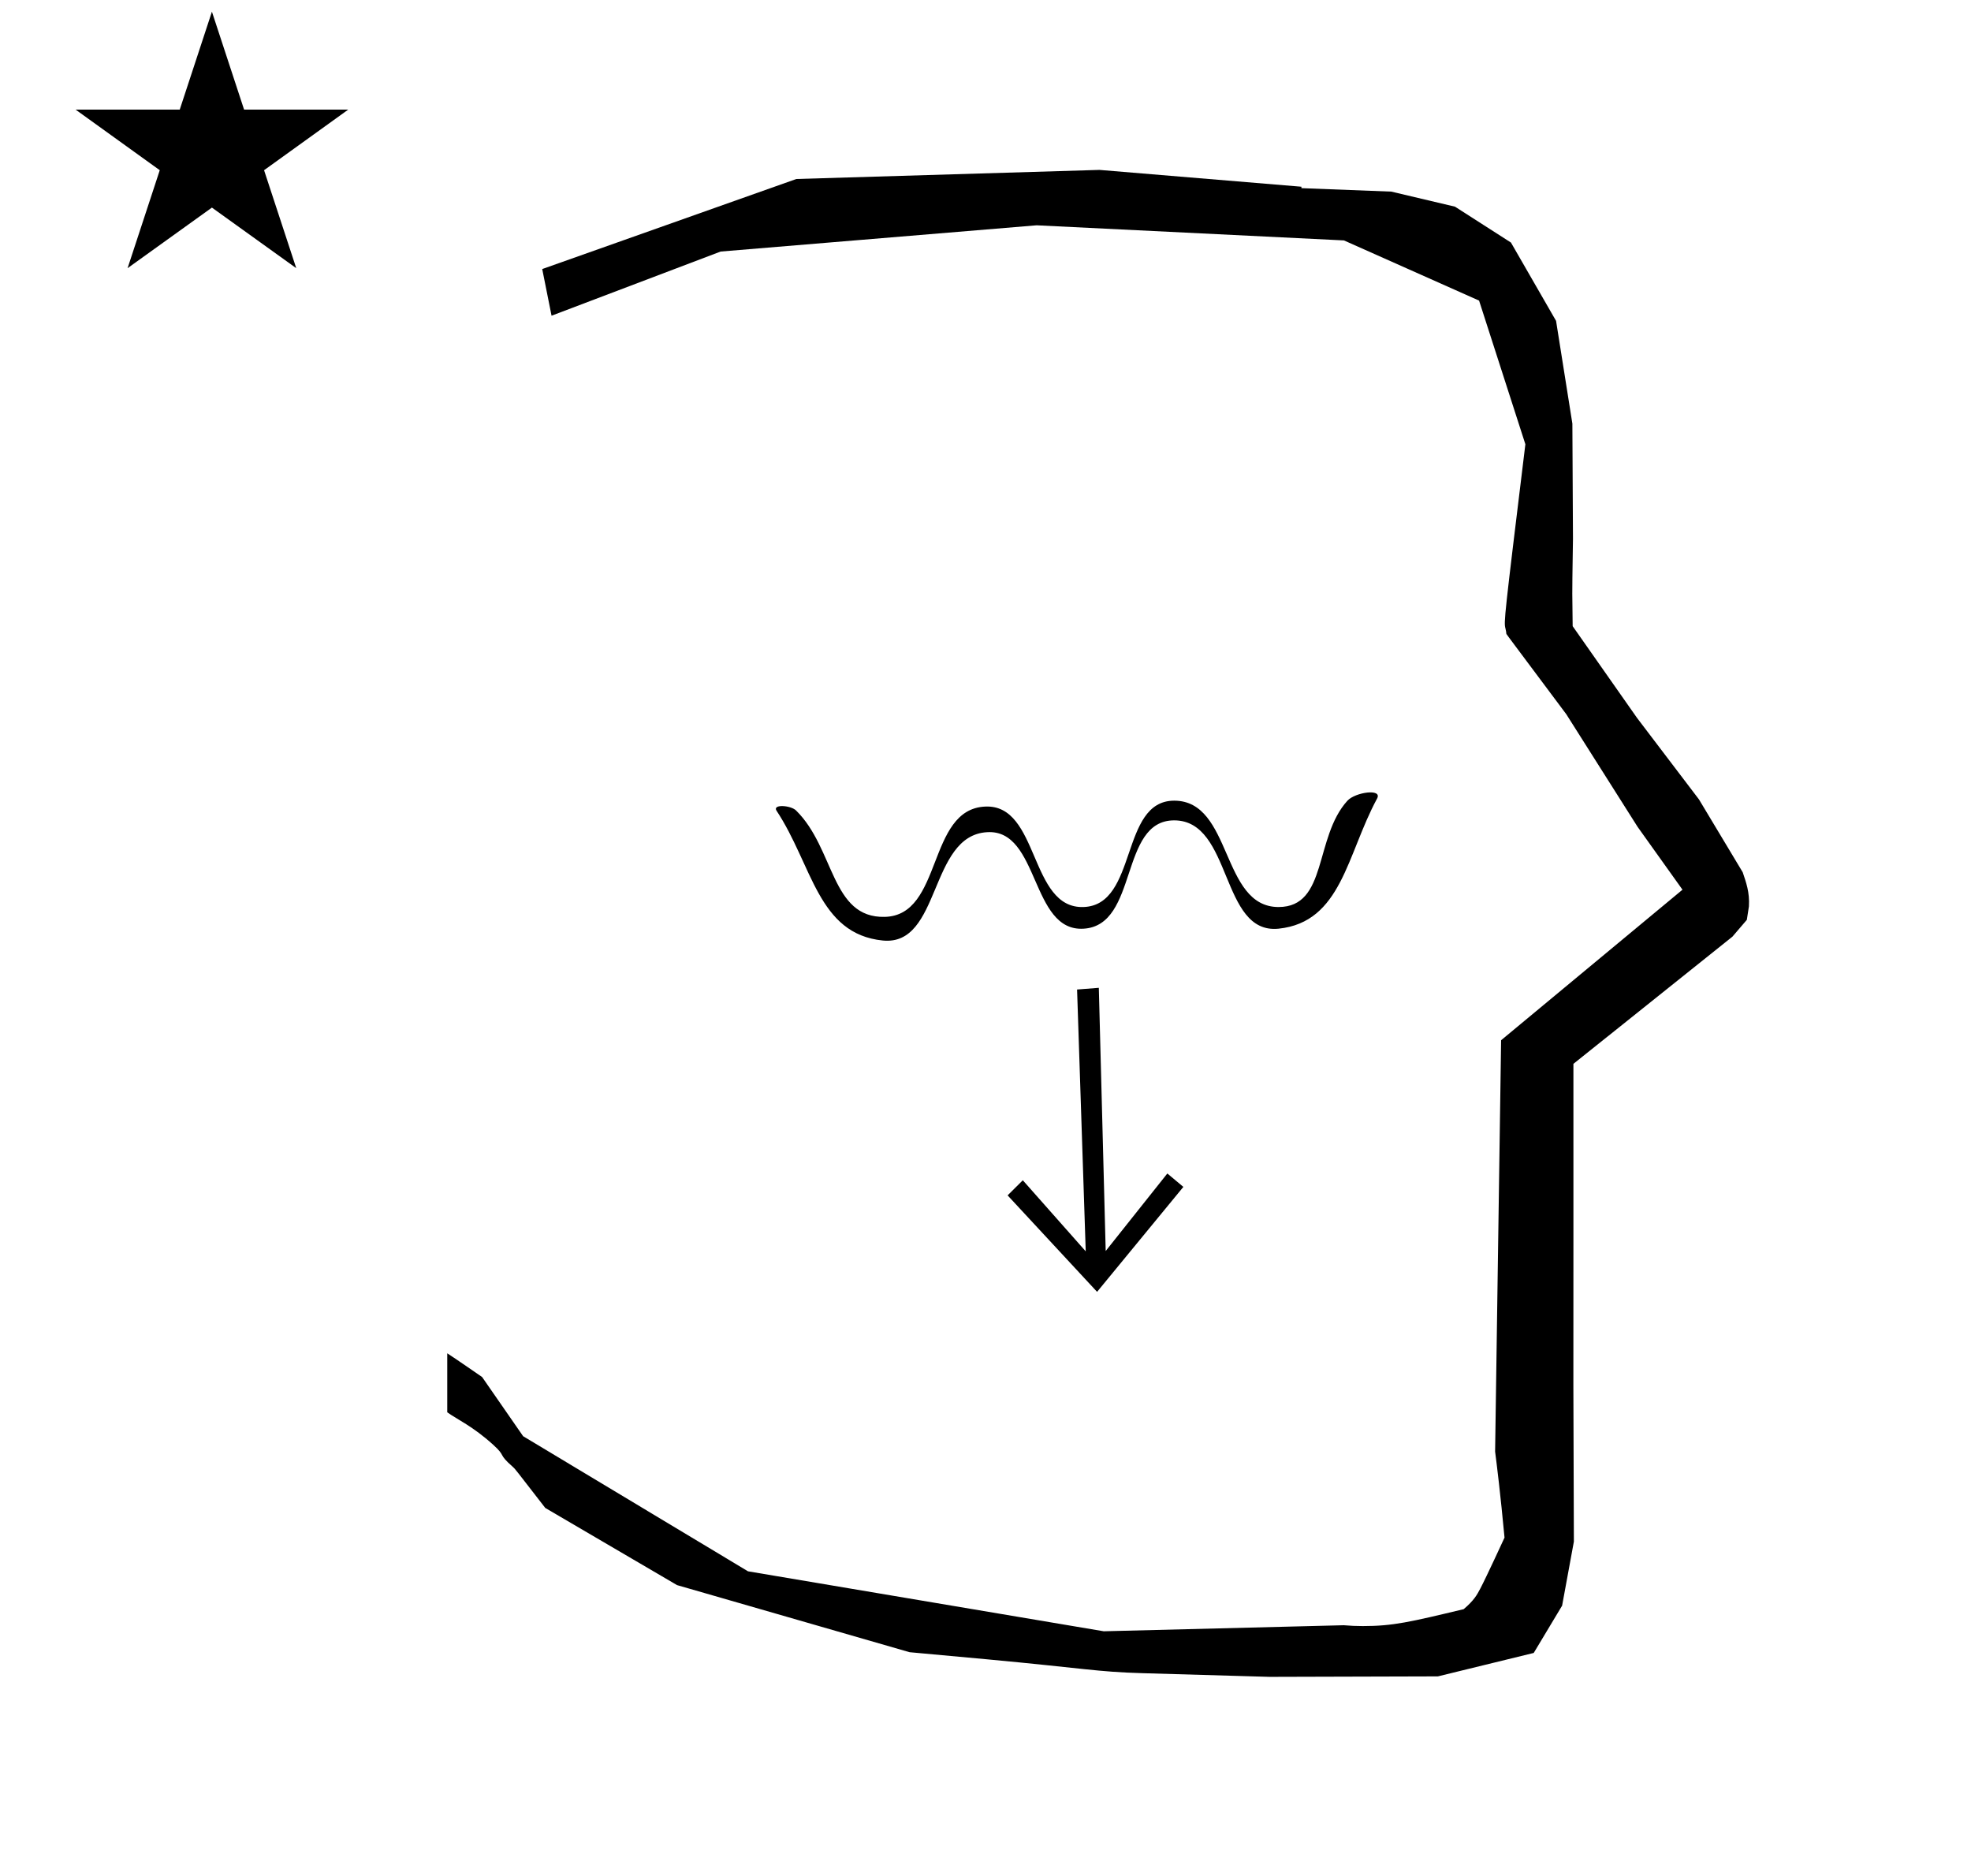 <?xml version="1.0" standalone="no"?>
<!DOCTYPE svg PUBLIC "-//W3C//DTD SVG 1.1//EN" "http://www.w3.org/Graphics/SVG/1.1/DTD/svg11.dtd" >
<svg xmlns="http://www.w3.org/2000/svg" xmlns:xlink="http://www.w3.org/1999/xlink" version="1.1" viewBox="-10 0 1051 1000">
  <g transform="matrix(1 0 0 -1 0 800)">
   <path fill="currentColor"
d="M828.399 483.872c0 9.499 0.36 25.483 0.36 28.905l-0.319 61.375l-8.695 54.78l-24.058 41.76l-29.835 19.125l-33.941 8.025l-47.95 1.851v0.765l-107.704 8.961l-161.614 -4.844l-135.511 -48.012l4.974 -24.871
l90.151 34.204l168.519 13.991l163.859 -8.058l72.058 -32.085l24.685 -76.583c-11.297 -92.723 -11.539 -94.709 -10.623 -98.197c0.273 -1.037 0.408 -1.988 0.495 -2.922c0.488 -0.642 1.134 -1.585 1.486 -2.056
l30.446 -40.733l38.043 -60.068l23.93 -33.502l-96.711 -80.25l-3.2 -219.288c0.963 -7.562 2.785 -22.011 5.018 -45.877c-0.129 -0.27 -9.651 -20.968 -12.835 -27.02c-1.806 -3.433 -3.364 -6.395 -8.945 -11.126
c-28.726 -6.872 -37.675 -9.013 -53.794 -9.013c-3.384 0 -6.778 0.143 -10.174 0.446l-127.95 -3.22l-189.706 31.974l-119.91 72.026l-21.873 31.545c-0.186 0.126 -14.954 10.348 -18.583 12.652v-31.463
c5.417 -3.871 13.507 -7.363 24.44 -17.25c7.326 -6.626 2.096 -4.456 10.624 -11.926c1.03 -0.902 1.03 -0.902 17.201 -21.806l70.264 -41.139l123.979 -35.769l40.835 -3.746
c52.826 -4.908 59.067 -6.732 83.047 -7.427l68.08 -1.973l89.761 0.254l51.107 12.491l15.138 25.207l6.277 34.16l-0.269 82.949l0.029 84.228l-0.006 87.519l84.784 67.802l7.686 8.967l1.115 7.195
c0.449 7.613 -1.525 12.802 -3.312 18.178l-23.33 38.844l-33.024 43.448l-34.318 48.902c-0.203 16.13 -0.203 16.13 -0.203 17.695zM30.324 741.553h55.515l17.161 52.226l17.16 -52.226h55.516l-44.867 -32.296
l17.161 -52.225l-44.97 32.296l-44.971 -32.296l17.161 52.225zM621.004 167.243l-46.006 -55.953l-47.71 51.432l8.107 8.057l33.551 -37.897l-4.615 139.589l11.594 0.901l3.668 -140.304l32.868 41.32zM414.509 367.897
c20.65 -20.3 18.55 -57.4 47.25 -56.7c31.15 0.7 22.4 57.4 53.55 58.8c29.051 1.4 23.45 -54.6 52.5 -53.55c29.051 1.05 19.25 56.7 48.301 56.7c31.149 0 24.85 -56.7 55.649 -56.7
c26.25 0 18.9 37.1 36.75 56.7c4.2 4.55 18.9 6.649 15.75 1.05c-16.1 -29.75 -18.899 -65.8 -52.5 -69.3c-31.149 -3.15 -24.5 57.75 -55.649 57.75c-29.4 0 -18.9 -56 -48.301 -57.75
c-28.35 -1.75 -23.449 53.2 -51.449 51.45c-31.15 -1.75 -24.5 -60.9 -55.65 -57.75c-34.65 3.5 -37.45 40.25 -56.7 69.3c-2.1 3.5 7.7 2.8 10.5 0z" />
  </g>

</svg>
